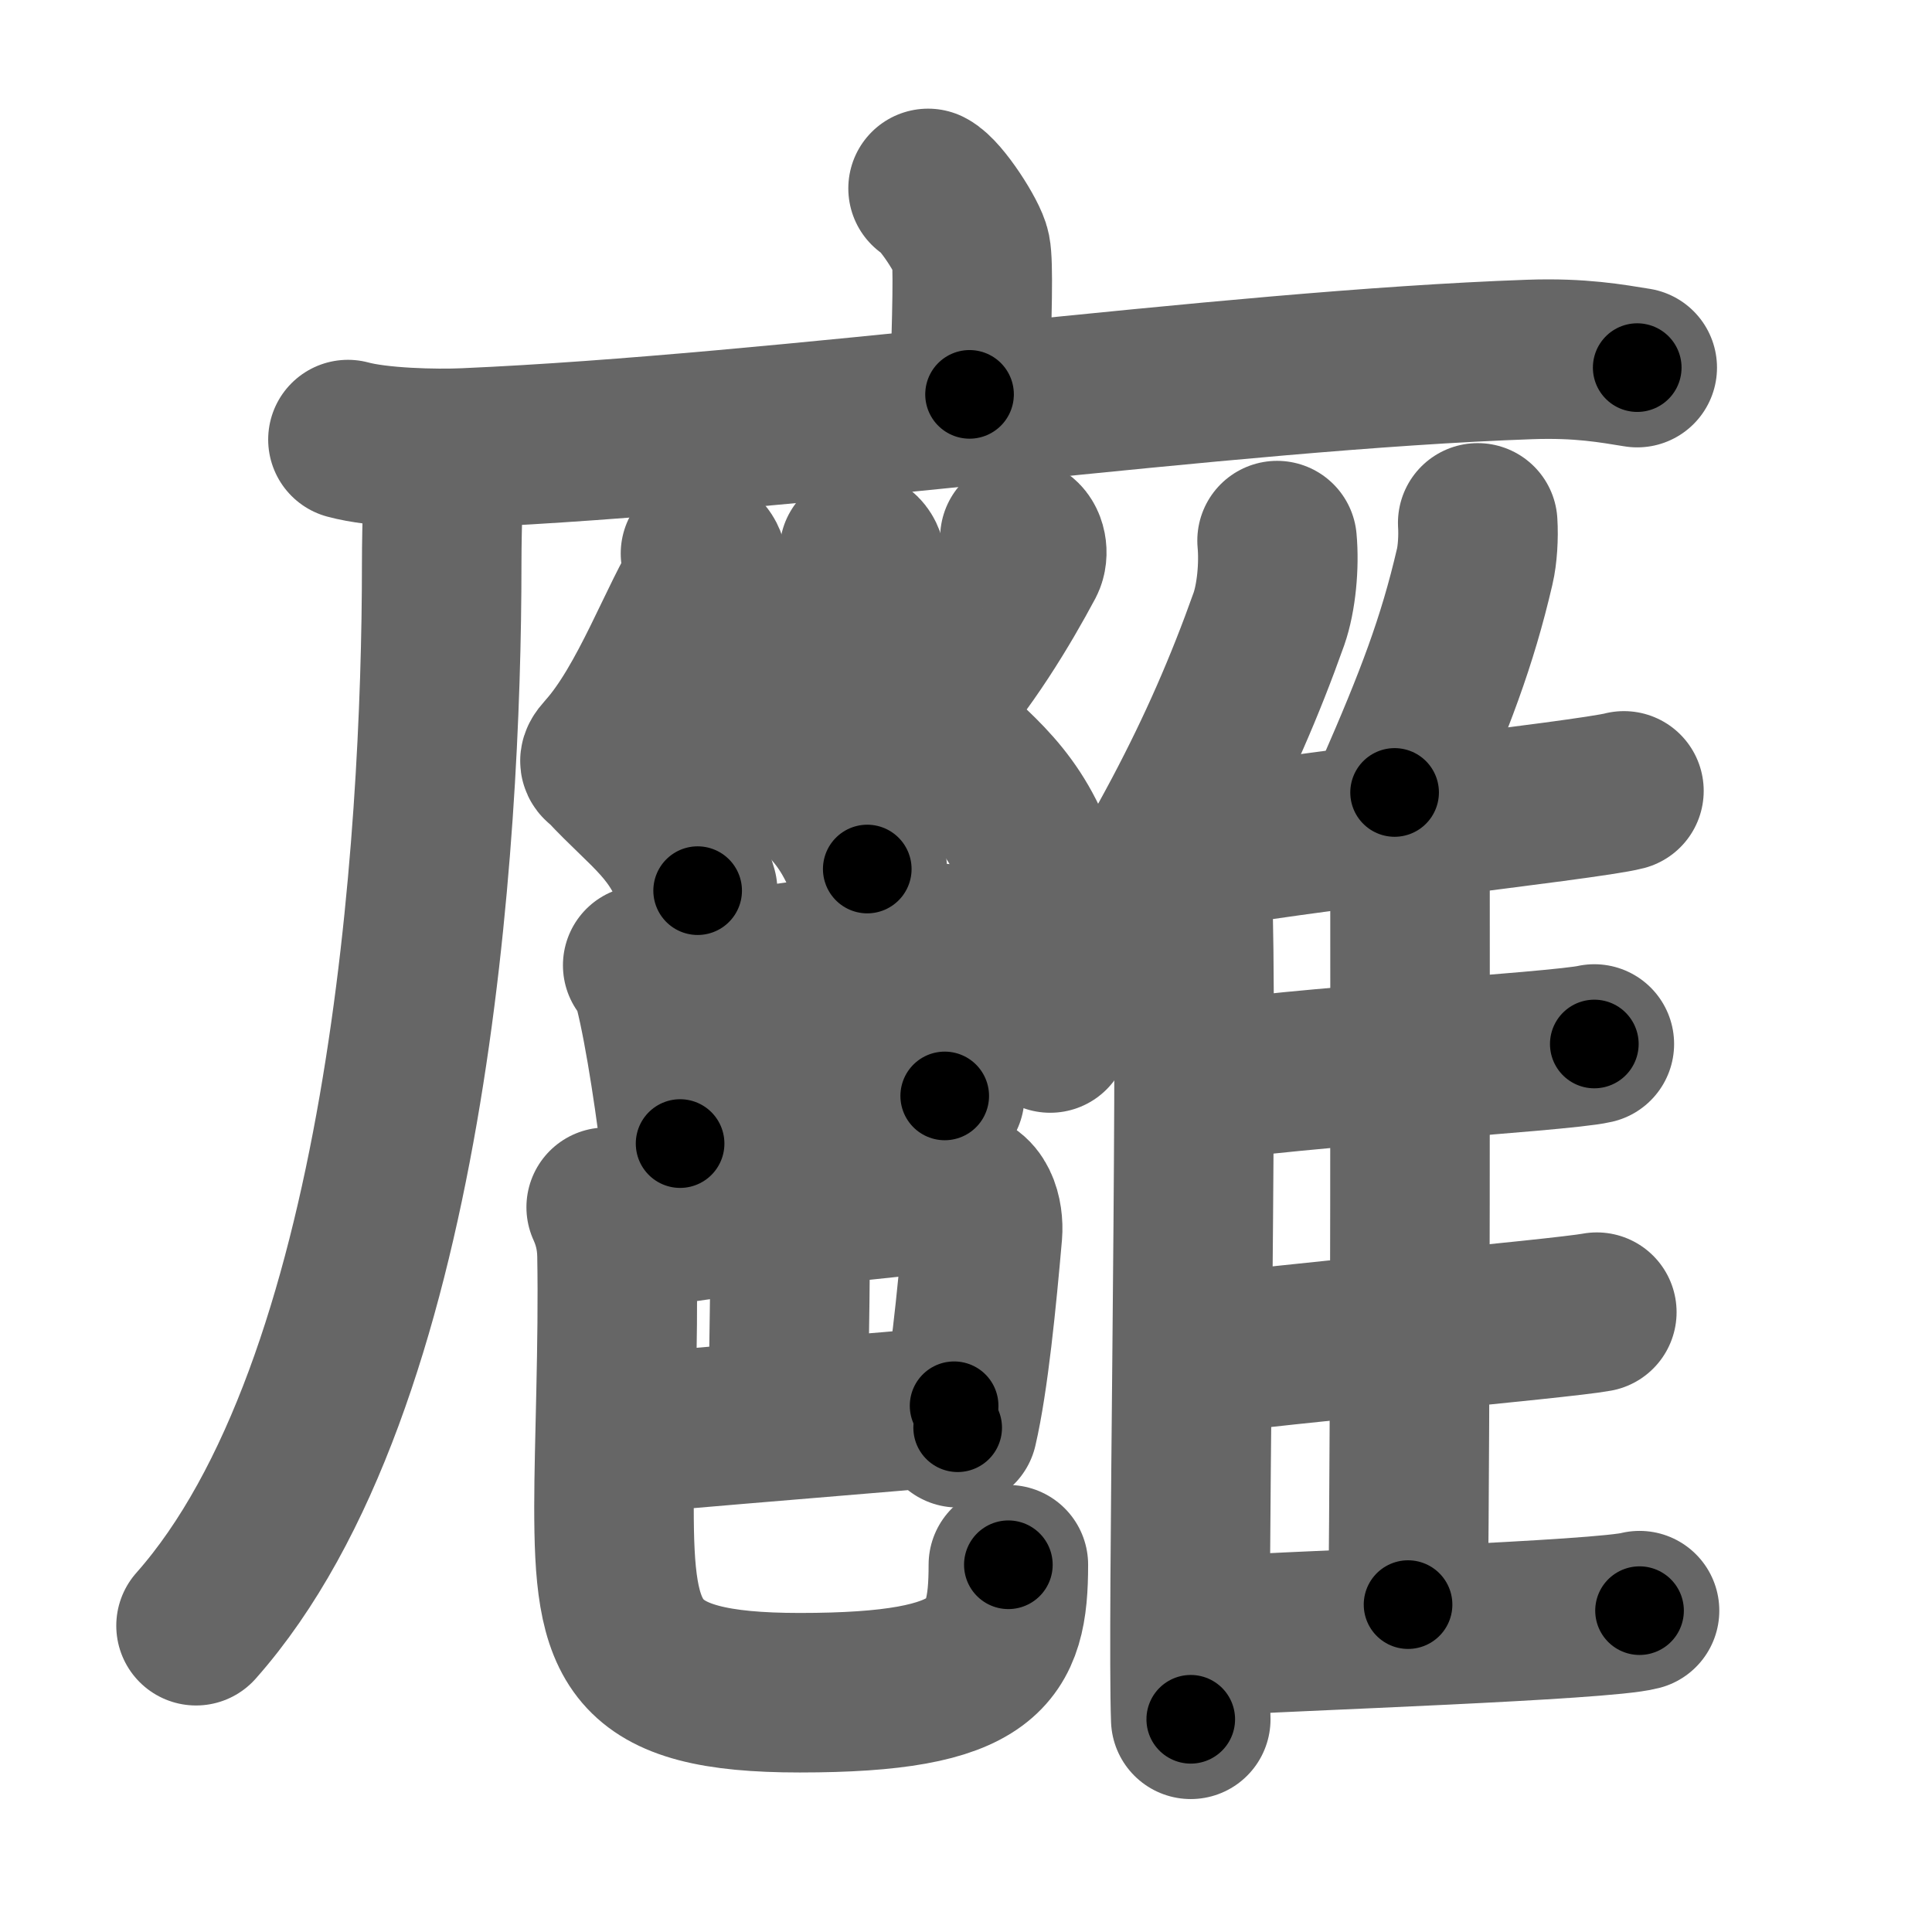 <svg xmlns="http://www.w3.org/2000/svg" width="109" height="109" viewBox="0 0 109 109" id="5ef1"><g fill="none" stroke="#666" stroke-width="9" stroke-linecap="round" stroke-linejoin="round"><g><g><path d="M52.36,10.63c0.73,0.37,2.27,2.76,2.41,3.5c0.15,0.74,0.08,3.5-0.07,8.12" /><g><path d="M19.63,24.8c1.73,0.47,4.91,0.55,6.64,0.47c18.03-0.79,42.57-4.37,60.04-4.99c2.88-0.1,4.62,0.23,6.06,0.46" /><path d="M25,25.5c0.04,1.57-0.08,4.05-0.08,6.31c0,15.69-1.92,46.44-13.86,59.91" /></g></g><g><g><path d="M39.52,31.23c0.38,0.2,0.55,0.91,0.28,1.32c-1.46,2.15-3.2,7.22-5.69,9.97c-0.48,0.53-0.19,0.48,0,0.69c2.39,2.58,4.24,3.55,5.25,7.04" /><path d="M48.48,31.12c0.38,0.2,0.51,0.91,0.28,1.32c-1.27,2.21-3.28,6.34-5.67,8.92c-0.26,0.28-0.11,0.54,0.09,0.74c2.39,2.4,4.28,3.04,5.75,6.93" /><path d="M57.54,30.34c0.38,0.2,0.5,0.9,0.28,1.32c-1.27,2.38-3.33,5.84-5.73,8.42c-0.26,0.28-0.11,0.54,0.09,0.74c2.39,2.4,4.78,3.81,6.25,7.7" /></g><g><g><path d="M36.26,54.46c0.17,0.18,0.34,0.33,0.42,0.56c0.59,1.8,1.29,6.27,1.69,9.5" /><path d="M37.32,55.42c3.86-0.76,13.59-1.95,15.57-2.19c0.72-0.09,1.16,0.51,1.06,1.02c-0.43,2.1-0.93,4.41-1.57,7.32" /><path d="M38.45,63.47c2.33-0.27,11.65-1.23,14.85-1.64" /></g><g><g p7:part="1" xmlns:p7="http://kanjivg.tagaini.net"><path d="M34.83,69.6c6.19-1.2,15.14-1.99,18.96-2.42c1.39-0.16,1.72,1.44,1.64,2.4c-0.32,3.67-0.77,8.27-1.4,10.97" /><path d="M43.97,68.72c0.3,0.24,0.6,1.8,0.6,2.29c0,3.05-0.1,6.86-0.1,8.71" /></g><g p7:part="2" xmlns:p7="http://kanjivg.tagaini.net"><path d="M35.34,80.93c2.08-0.27,16.11-1.35,18.49-1.62" /><path d="M34.2,68.11c0.33,0.73,0.59,1.59,0.61,2.71c0.09,5.01-0.17,10.77-0.17,14.16c0,7.77,0.85,10.52,10.48,10.52c10.62,0,11.77-2.25,11.77-7.22" /></g></g></g></g><g><g><path d="M72.05,30.5c0.13,1.4-0.04,3.22-0.46,4.42C68.88,42.54,65.45,49,59.25,58.28" /><path d="M66.56,47.83c0.41,0.77,0.73,2.45,0.75,3.64c0.24,10.58-0.33,40.02-0.13,45.53" /></g><path d="M83.37,29.5c0.05,0.78-0.01,1.8-0.17,2.47c-0.99,4.26-2.25,7.55-4.52,12.74" /><path d="M67.19,48.06c4.76-1,22.38-2.9,24.43-3.44" /><path d="M79.14,46.69c0.23,0.39,0.41,0.93,0.41,1.6c0,6.86,0.03,31.43-0.11,42.24" /><path d="M67.83,61.08c4.49-0.83,20.2-1.73,22.12-2.18" /><path d="M67.29,76.52c4.74-0.7,20.77-2.11,22.8-2.49" /><path d="M67.79,92.32c5.46-0.32,22.67-0.9,24.71-1.45" /></g></g></g><g fill="none" stroke="#000" stroke-width="5" stroke-linecap="round" stroke-linejoin="round"><g><g><path d="M52.36,10.63c0.73,0.37,2.27,2.76,2.41,3.5c0.15,0.74,0.08,3.5-0.07,8.12" stroke-dasharray="12.43" stroke-dashoffset="12.43"><animate id="0" attributeName="stroke-dashoffset" values="12.43;0" dur="0.12s" fill="freeze" begin="0s;5ef1.click" /></path><g><path d="M19.63,24.8c1.73,0.47,4.91,0.55,6.64,0.47c18.03-0.79,42.57-4.37,60.04-4.99c2.88-0.1,4.62,0.23,6.06,0.46" stroke-dasharray="73.02" stroke-dashoffset="73.02"><animate attributeName="stroke-dashoffset" values="73.02" fill="freeze" begin="5ef1.click" /><animate id="1" attributeName="stroke-dashoffset" values="73.02;0" dur="0.55s" fill="freeze" begin="0.end" /></path><path d="M25,25.5c0.04,1.57-0.08,4.05-0.08,6.31c0,15.69-1.92,46.44-13.86,59.91" stroke-dasharray="68.88" stroke-dashoffset="68.88"><animate attributeName="stroke-dashoffset" values="68.88" fill="freeze" begin="5ef1.click" /><animate id="2" attributeName="stroke-dashoffset" values="68.88;0" dur="0.52s" fill="freeze" begin="1.end" /></path></g></g><g><g><path d="M39.52,31.23c0.38,0.2,0.55,0.91,0.28,1.32c-1.46,2.15-3.2,7.22-5.69,9.97c-0.48,0.53-0.19,0.48,0,0.69c2.39,2.58,4.24,3.55,5.25,7.04" stroke-dasharray="22.79" stroke-dashoffset="22.79"><animate attributeName="stroke-dashoffset" values="22.79" fill="freeze" begin="5ef1.click" /><animate id="3" attributeName="stroke-dashoffset" values="22.79;0" dur="0.23s" fill="freeze" begin="2.end" /></path><path d="M48.48,31.12c0.38,0.2,0.51,0.91,0.28,1.32c-1.27,2.21-3.28,6.34-5.67,8.92c-0.26,0.28-0.11,0.54,0.09,0.74c2.39,2.4,4.28,3.04,5.75,6.93" stroke-dasharray="22.04" stroke-dashoffset="22.04"><animate attributeName="stroke-dashoffset" values="22.04" fill="freeze" begin="5ef1.click" /><animate id="4" attributeName="stroke-dashoffset" values="22.04;0" dur="0.22s" fill="freeze" begin="3.end" /></path><path d="M57.54,30.34c0.38,0.2,0.5,0.9,0.28,1.32c-1.27,2.38-3.33,5.84-5.73,8.42c-0.26,0.28-0.11,0.54,0.09,0.74c2.39,2.4,4.78,3.81,6.25,7.7" stroke-dasharray="22.56" stroke-dashoffset="22.56"><animate attributeName="stroke-dashoffset" values="22.56" fill="freeze" begin="5ef1.click" /><animate id="5" attributeName="stroke-dashoffset" values="22.56;0" dur="0.23s" fill="freeze" begin="4.end" /></path></g><g><g><path d="M36.26,54.46c0.17,0.18,0.34,0.33,0.42,0.56c0.59,1.8,1.29,6.27,1.69,9.5" stroke-dasharray="10.36" stroke-dashoffset="10.36"><animate attributeName="stroke-dashoffset" values="10.36" fill="freeze" begin="5ef1.click" /><animate id="6" attributeName="stroke-dashoffset" values="10.36;0" dur="0.1s" fill="freeze" begin="5.end" /></path><path d="M37.32,55.42c3.86-0.76,13.59-1.95,15.57-2.19c0.72-0.09,1.16,0.51,1.06,1.02c-0.43,2.1-0.93,4.41-1.57,7.32" stroke-dasharray="24.93" stroke-dashoffset="24.93"><animate attributeName="stroke-dashoffset" values="24.93" fill="freeze" begin="5ef1.click" /><animate id="7" attributeName="stroke-dashoffset" values="24.93;0" dur="0.25s" fill="freeze" begin="6.end" /></path><path d="M38.45,63.47c2.33-0.27,11.65-1.23,14.85-1.64" stroke-dasharray="14.94" stroke-dashoffset="14.94"><animate attributeName="stroke-dashoffset" values="14.94" fill="freeze" begin="5ef1.click" /><animate id="8" attributeName="stroke-dashoffset" values="14.94;0" dur="0.15s" fill="freeze" begin="7.end" /></path></g><g><g p7:part="1" xmlns:p7="http://kanjivg.tagaini.net"><path d="M34.83,69.6c6.19-1.2,15.14-1.99,18.96-2.42c1.39-0.16,1.72,1.44,1.64,2.4c-0.32,3.67-0.77,8.27-1.4,10.97" stroke-dasharray="33.54" stroke-dashoffset="33.54"><animate attributeName="stroke-dashoffset" values="33.54" fill="freeze" begin="5ef1.click" /><animate id="9" attributeName="stroke-dashoffset" values="33.54;0" dur="0.34s" fill="freeze" begin="8.end" /></path><path d="M43.97,68.72c0.3,0.24,0.6,1.8,0.6,2.29c0,3.05-0.1,6.86-0.1,8.71" stroke-dasharray="11.11" stroke-dashoffset="11.11"><animate attributeName="stroke-dashoffset" values="11.11" fill="freeze" begin="5ef1.click" /><animate id="10" attributeName="stroke-dashoffset" values="11.11;0" dur="0.11s" fill="freeze" begin="9.end" /></path></g><g p7:part="2" xmlns:p7="http://kanjivg.tagaini.net"><path d="M35.34,80.93c2.08-0.27,16.11-1.35,18.49-1.62" stroke-dasharray="18.56" stroke-dashoffset="18.56"><animate attributeName="stroke-dashoffset" values="18.56" fill="freeze" begin="5ef1.click" /><animate id="11" attributeName="stroke-dashoffset" values="18.56;0" dur="0.19s" fill="freeze" begin="10.end" /></path><path d="M34.2,68.11c0.33,0.73,0.59,1.59,0.61,2.71c0.09,5.01-0.17,10.77-0.17,14.16c0,7.77,0.85,10.52,10.48,10.52c10.62,0,11.77-2.25,11.77-7.22" stroke-dasharray="51.08" stroke-dashoffset="51.08"><animate attributeName="stroke-dashoffset" values="51.08" fill="freeze" begin="5ef1.click" /><animate id="12" attributeName="stroke-dashoffset" values="51.08;0" dur="0.51s" fill="freeze" begin="11.end" /></path></g></g></g></g><g><g><path d="M72.05,30.5c0.13,1.4-0.04,3.22-0.46,4.42C68.88,42.54,65.45,49,59.25,58.28" stroke-dasharray="30.97" stroke-dashoffset="30.97"><animate attributeName="stroke-dashoffset" values="30.97" fill="freeze" begin="5ef1.click" /><animate id="13" attributeName="stroke-dashoffset" values="30.97;0" dur="0.31s" fill="freeze" begin="12.end" /></path><path d="M66.56,47.83c0.41,0.77,0.73,2.45,0.75,3.64c0.24,10.58-0.33,40.02-0.13,45.53" stroke-dasharray="49.27" stroke-dashoffset="49.27"><animate attributeName="stroke-dashoffset" values="49.27" fill="freeze" begin="5ef1.click" /><animate id="14" attributeName="stroke-dashoffset" values="49.27;0" dur="0.49s" fill="freeze" begin="13.end" /></path></g><path d="M83.37,29.5c0.05,0.78-0.01,1.8-0.17,2.47c-0.99,4.26-2.25,7.55-4.52,12.74" stroke-dasharray="16.02" stroke-dashoffset="16.02"><animate attributeName="stroke-dashoffset" values="16.02" fill="freeze" begin="5ef1.click" /><animate id="15" attributeName="stroke-dashoffset" values="16.02;0" dur="0.16s" fill="freeze" begin="14.end" /></path><path d="M67.19,48.06c4.76-1,22.38-2.9,24.43-3.44" stroke-dasharray="24.68" stroke-dashoffset="24.68"><animate attributeName="stroke-dashoffset" values="24.68" fill="freeze" begin="5ef1.click" /><animate id="16" attributeName="stroke-dashoffset" values="24.68;0" dur="0.25s" fill="freeze" begin="15.end" /></path><path d="M79.14,46.69c0.23,0.39,0.41,0.93,0.41,1.6c0,6.86,0.03,31.43-0.11,42.24" stroke-dasharray="43.91" stroke-dashoffset="43.91"><animate attributeName="stroke-dashoffset" values="43.91" fill="freeze" begin="5ef1.click" /><animate id="17" attributeName="stroke-dashoffset" values="43.91;0" dur="0.44s" fill="freeze" begin="16.end" /></path><path d="M67.83,61.08c4.49-0.83,20.2-1.73,22.12-2.18" stroke-dasharray="22.23" stroke-dashoffset="22.23"><animate attributeName="stroke-dashoffset" values="22.23" fill="freeze" begin="5ef1.click" /><animate id="18" attributeName="stroke-dashoffset" values="22.23;0" dur="0.22s" fill="freeze" begin="17.end" /></path><path d="M67.29,76.52c4.74-0.7,20.77-2.11,22.8-2.49" stroke-dasharray="22.94" stroke-dashoffset="22.94"><animate attributeName="stroke-dashoffset" values="22.94" fill="freeze" begin="5ef1.click" /><animate id="19" attributeName="stroke-dashoffset" values="22.94;0" dur="0.23s" fill="freeze" begin="18.end" /></path><path d="M67.79,92.32c5.46-0.32,22.67-0.9,24.71-1.45" stroke-dasharray="24.76" stroke-dashoffset="24.76"><animate attributeName="stroke-dashoffset" values="24.76" fill="freeze" begin="5ef1.click" /><animate id="20" attributeName="stroke-dashoffset" values="24.76;0" dur="0.25s" fill="freeze" begin="19.end" /></path></g></g></g></svg>
